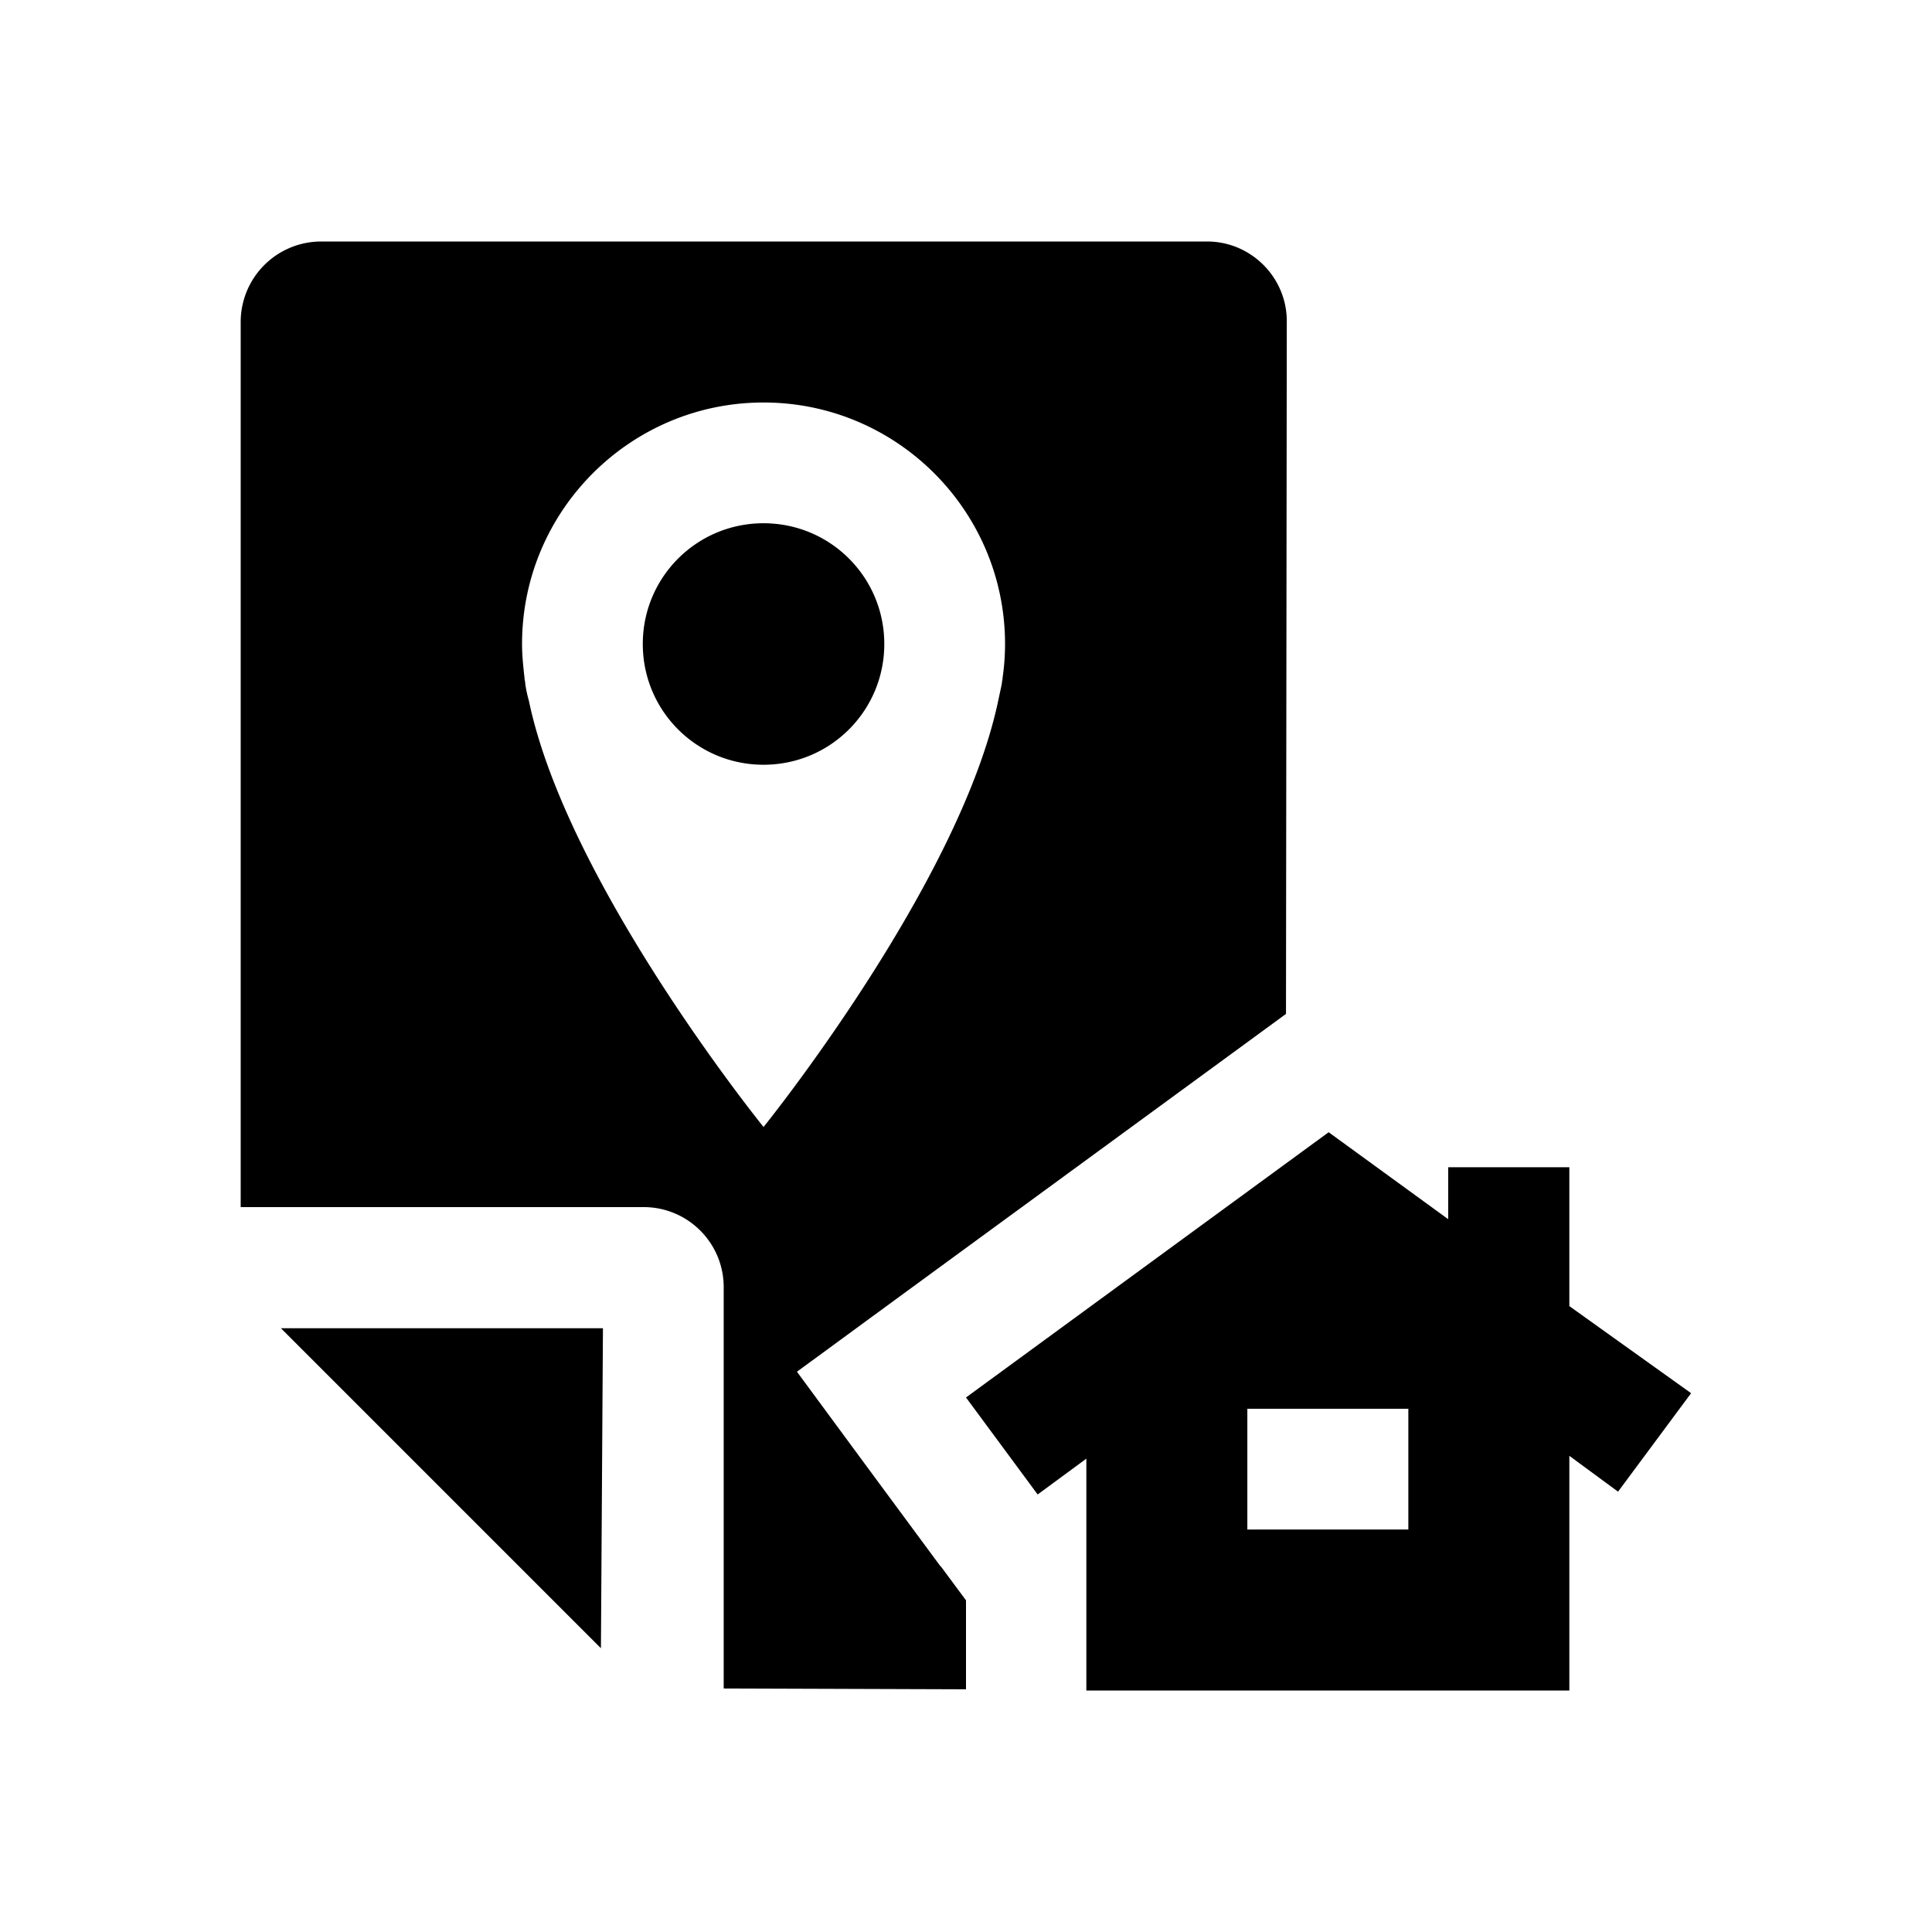 <svg xmlns="http://www.w3.org/2000/svg" viewBox="0 0 48 48"><title>Omgevingsvisie document</title><path d="M6.99 33h7.99l-.05 7.95L6.98 33Zm16.38 5.91.63.85v2.21l-6.02-.02v-9.97c0-1.1-.89-1.99-1.99-1.99H5.98V8a2 2 0 0 1 2-2h22.01c1.09 0 1.98.89 1.98 1.98l-.02 17.21-.71.52-9.01 6.59-2.43 1.78 1.79 2.43 1.78 2.41ZM18.97 28s4.87-6.03 5.83-10.59l.09-.42c0-.05.02-.1.02-.16.04-.27.06-.55.06-.83 0-3.31-2.69-6-6-6s-6 2.69-6 6c0 .28.03.56.06.83 0 .05.02.1.02.16.02.14.05.28.09.42.95 4.56 5.83 10.59 5.83 10.59Zm0-15c-1.66 0-3 1.34-3 3s1.34 3 3 3 3-1.34 3-3-1.34-3-3-3Zm23.04 21.62-1.81 2.44-1.21-.89V42h-12v-5.76l-1.21.89L24 34.72l9.01-6.59 2.97 2.16V29h3.01v3.45l3.02 2.16Zm-7.02.38h-4v3h4v-3Z"/></svg>
